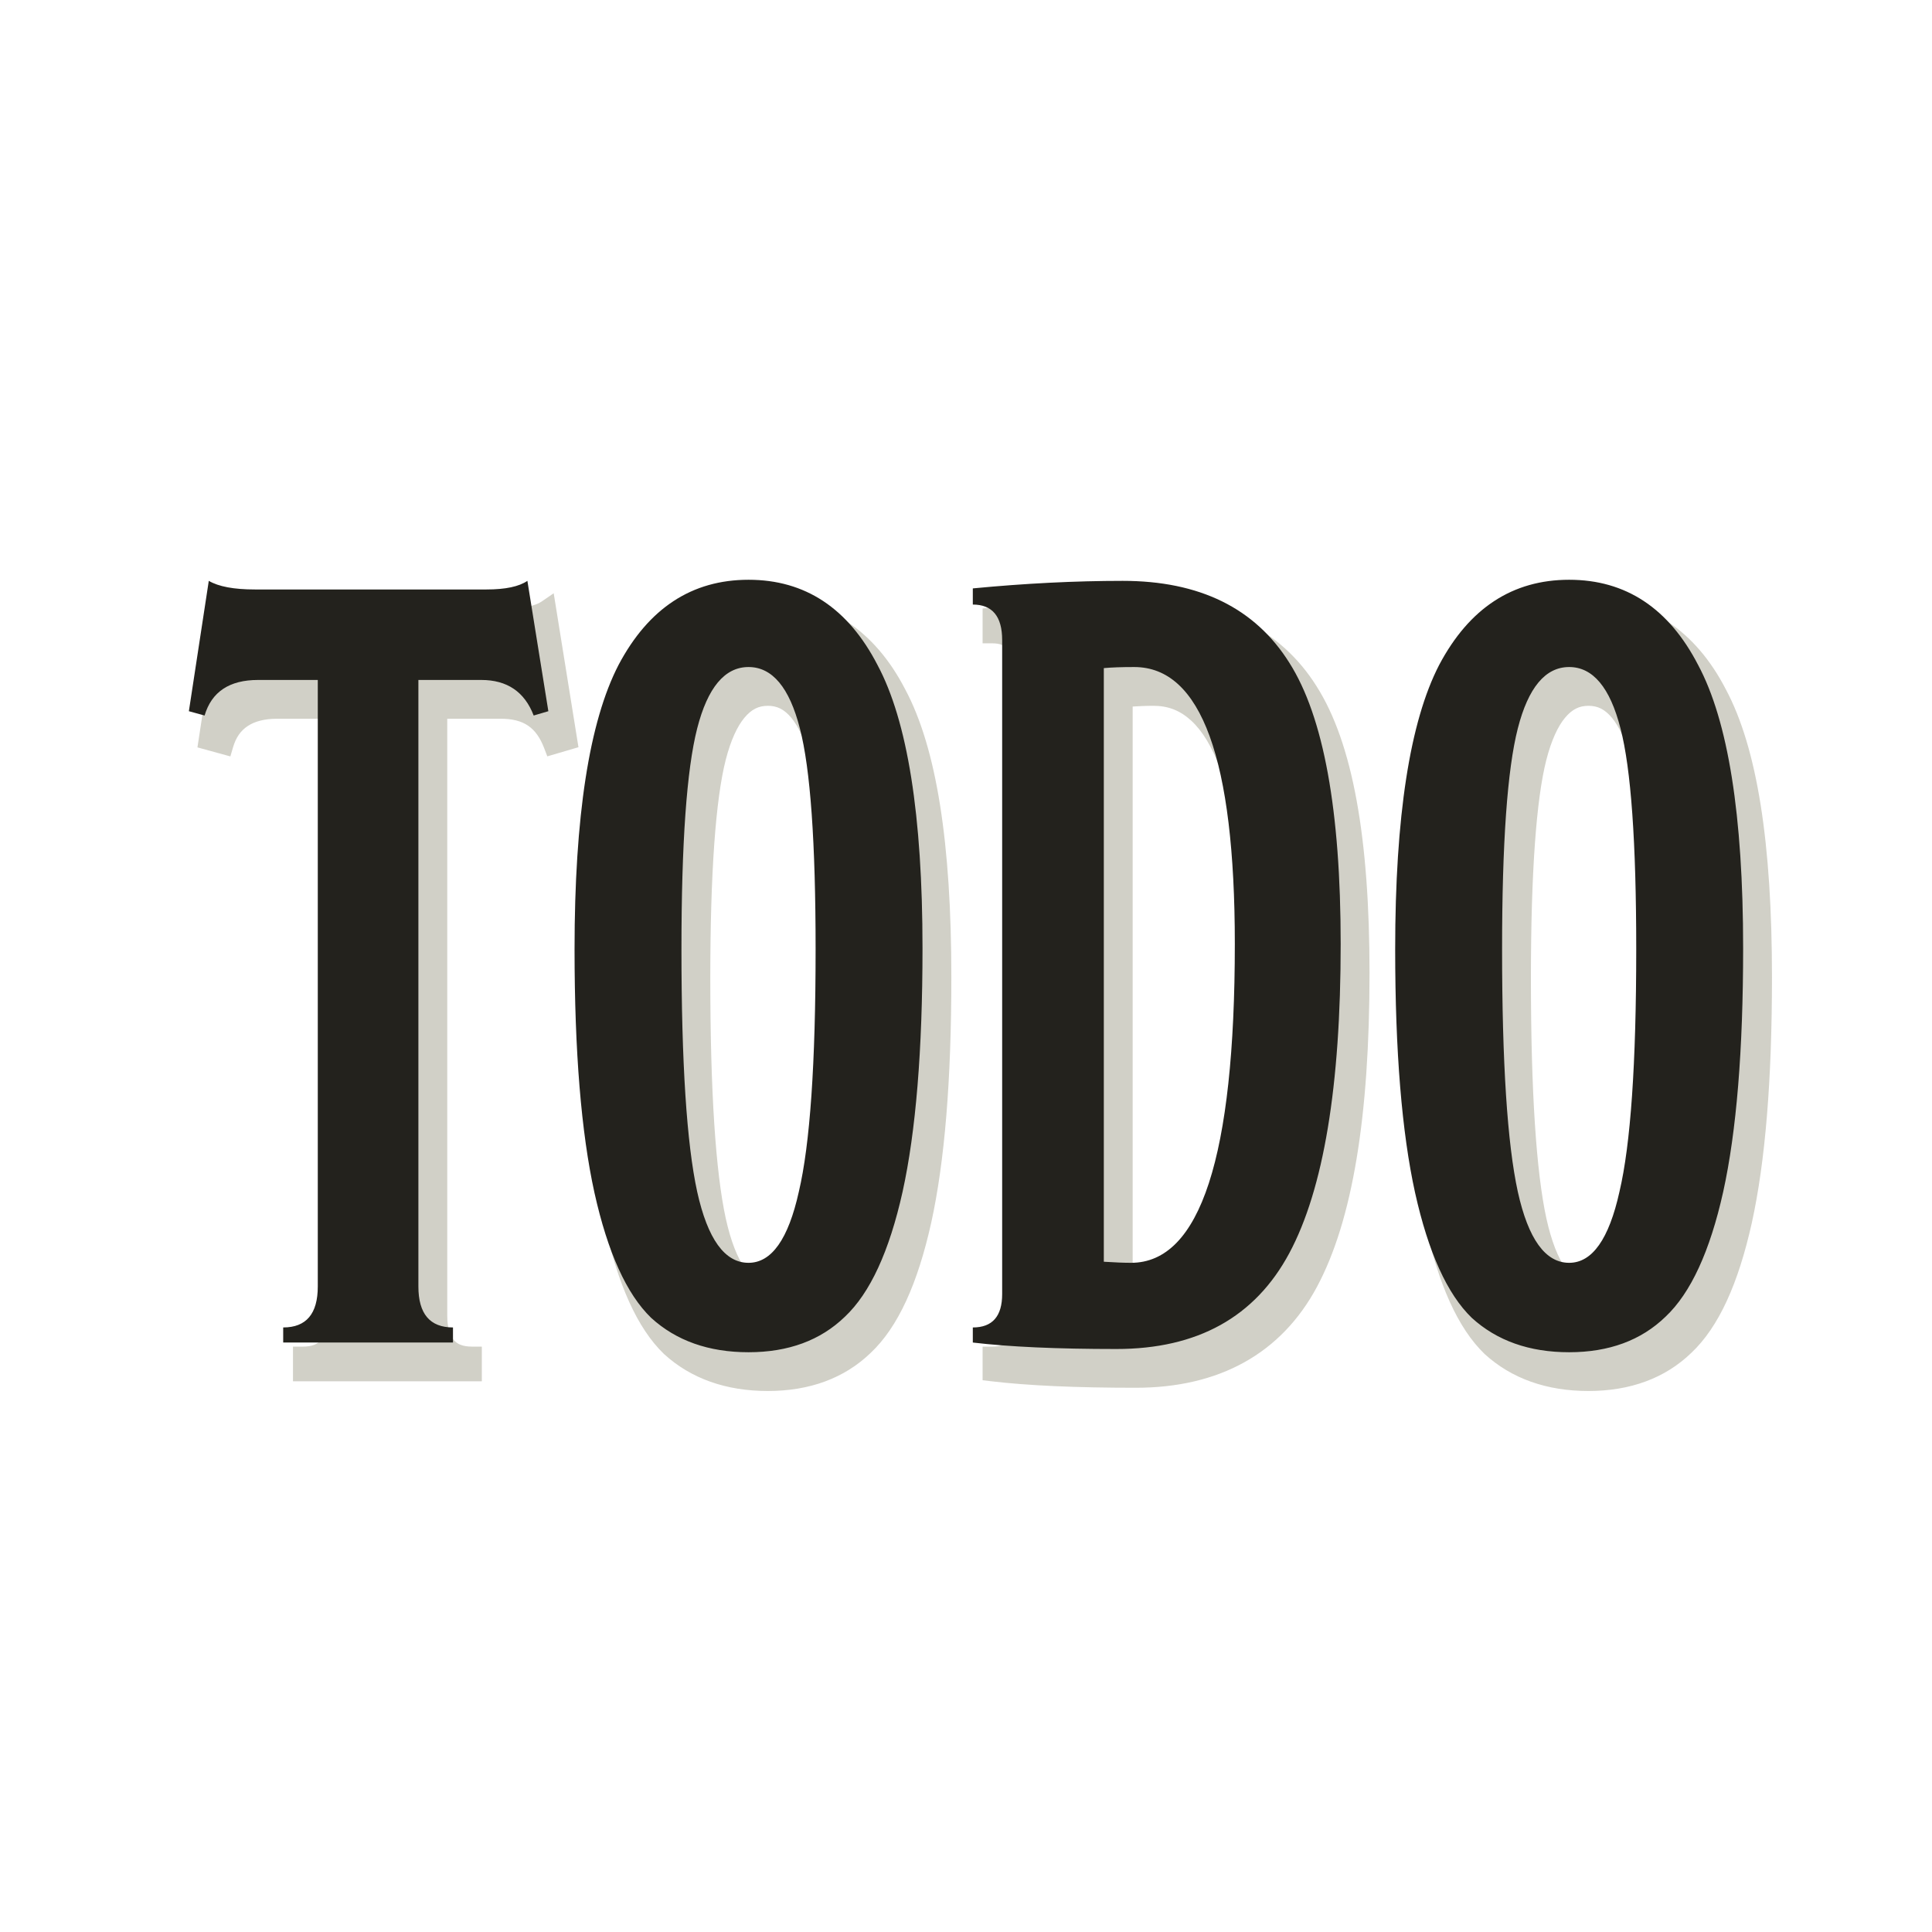 <svg height="500" viewBox="0 0 500 500" width="500" xmlns="http://www.w3.org/2000/svg" xmlns:xlink="http://www.w3.org/1999/xlink"><filter id="a" color-interpolation-filters="sRGB" height="1.153" width="1.071" x="-.029" y="-.058"><feFlood flood-opacity=".498" result="flood"/><feComposite in="flood" in2="SourceGraphic" operator="in" result="composite1"/><feGaussianBlur in="composite1" result="blur" stdDeviation="5"/><feOffset dx="5" dy="7.5" result="offset"/><feComposite in="SourceGraphic" in2="offset" operator="over" result="composite2"/></filter><path d="m138.297 146.037-3.176 2.176c-1.46 1-4.572 1.807-9.211 1.807h-59.943c-5.206 0-8.838-.798-10.711-1.898l-3.105-1.822-6.053 39.621 8.52 2.336.689-2.346c.768-2.607 1.995-4.311 3.795-5.508 1.799-1.197 4.302-1.895 7.678-1.895h12.996v154.439c0 3.165-.675 5.151-1.633 6.285-.958 1.134-2.343 1.775-4.854 1.775h-2.465v8.973h48.871v-8.973h-2.465c-2.51 0-3.893-.641-4.852-1.775-.958-1.134-1.633-3.12-1.633-6.285v-154.439h13.809c5.957 0 9.209 2.227 11.268 7.598l.82 2.139 8.062-2.367zm55.422 1.473c-15.448 0-27.713 8.078-35.799 23.35l-.006.01-.008.012c-7.969 15.408-11.68 40.218-11.68 74.797 0 26.508 1.713 47.659 5.215 63.572v.004l.002.004c3.493 15.687 8.44 26.917 15.357 33.621l.027.025.027.023c6.993 6.389 16.095 9.562 26.863 9.562 10.773 0 19.812-3.282 26.625-9.875 7.106-6.7 12.154-17.946 15.648-33.637l.002-.004v-.004c3.502-15.914 5.215-37.065 5.215-63.572 0-34.57-3.795-59.289-11.961-74.531-7.903-15.271-20.086-23.357-35.529-23.357zm212.375 0c-15.447.001-27.711 8.079-35.797 23.35l-.006.01-.006.012c-7.969 15.408-11.68 40.218-11.68 74.797 0 26.508 1.711 47.659 5.213 63.572l.002.004v.004c3.493 15.687 8.442 26.917 15.359 33.621l.027.025.025.023c6.993 6.389 16.093 9.562 26.861 9.562 10.775 0 19.818-3.283 26.631-9.879 7.104-6.7 12.153-17.945 15.646-33.633v-.004-.004c3.502-15.914 5.215-37.065 5.215-63.572 0-34.57-3.793-59.289-11.959-74.531-7.903-15.271-20.089-23.357-35.531-23.357zm-115.543.277c-12.381 0-25.387.657-39.018 1.965l-2.236.213v9.027h2.467c2.047 0 3.075.506 3.816 1.404.741.898 1.312 2.551 1.312 5.26v169.244c0 2.5-.546 3.966-1.264 4.783s-1.789 1.324-3.865 1.324h-2.467v8.697l2.184.26c9.555 1.133 22.015 1.689 37.443 1.689 21.606 0 37.655-8.844 46.912-26.127 9.233-17.239 13.596-44.231 13.596-81.244 0-34.794-4.32-59.41-13.689-74.154-9.316-14.845-24.739-22.342-45.191-22.342zm-96.832 27.375c2.385 0 4.217.883 6.064 3.092 1.848 2.209 3.544 5.842 4.842 10.912l.002.006.002.004c2.571 9.866 3.982 28.891 3.982 56.502 0 29.47-1.483 50.324-4.27 62.139l-.004.016-.004.018c-1.313 5.938-3.027 10.253-4.881 12.873-1.854 2.62-3.573 3.557-5.734 3.557-2.276 0-4.065-.96-5.955-3.576-1.889-2.615-3.618-6.918-4.93-12.846v-.004c-0-.002-.002-.002-.002-.004-2.621-12.04-4.006-32.889-4.006-62.172 0-27.424 1.41-46.439 3.988-56.512 1.298-5.07 2.992-8.703 4.84-10.912 1.848-2.209 3.679-3.092 6.064-3.092zm99.814 0c3.79 0 6.901 1.223 9.75 3.836 2.849 2.613 5.393 6.72 7.469 12.432 4.151 11.424 6.354 29.126 6.354 52.854 0 27.369-2.267 47.823-6.586 61.096-2.159 6.636-4.825 11.439-7.793 14.48-2.968 3.041-6.145 4.42-10.006 4.42-1.148 0-2.933-.101-4.588-.182v-148.746c1.606-.089 3.133-.189 5.4-.189zm112.562 0c2.385 0 4.217.883 6.064 3.092 1.848 2.209 3.544 5.842 4.842 10.912v.006l.002.004c2.571 9.866 3.986 28.891 3.986 56.502 0 29.47-1.485 50.324-4.271 62.139l-.004.016-.004.018c-1.313 5.938-3.025 10.253-4.879 12.873-1.854 2.62-3.575 3.557-5.736 3.557-2.276 0-4.063-.96-5.953-3.576-1.889-2.615-3.62-6.918-4.932-12.846v-.004c-0-.002-.002-.002-.002-.004-2.621-12.04-4.008-32.889-4.008-62.172 0-27.424 1.41-46.439 3.988-56.512 1.298-5.07 2.996-8.703 4.844-10.912 1.848-2.209 3.677-3.092 6.062-3.092z" fill="#d1d0c7" filter="url(#a)"/><path d="m451.121 245.4q0 39.592-5.153 63.013-5.153 23.142-14.918 32.343-9.493 9.201-24.954 9.201-15.46 0-25.225-8.922-9.493-9.201-14.647-32.343-5.153-23.421-5.153-63.013 0-51.581 11.392-73.608 11.663-22.027 33.633-22.027 21.97 0 33.362 22.027 11.663 21.748 11.663 73.329zm-27.666.279q0-41.544-4.069-57.158-4.069-15.893-13.291-15.893-9.222 0-13.29 15.893-4.069 15.893-4.069 57.158 0 44.053 4.069 62.734 4.069 18.402 13.29 18.402 8.951 0 13.019-18.402 4.34-18.402 4.34-62.734zm-76.488-1.394q0 55.206-13.291 80.021-13.29 24.815-44.754 24.815-23.055 0-37.159-1.673v-3.903q7.595 0 7.595-8.643v-169.242q0-9.201-7.595-9.201v-4.182q20.343-1.952 38.787-1.952 29.836 0 43.126 21.19 13.291 20.911 13.291 72.771zm-27.395 0q0-71.656-26.039-71.656-4.882 0-7.866.279v153.628q4.34.279 7.052.279 26.852 0 26.852-82.53zm-80.828 1.115q0 39.592-5.153 63.013-5.153 23.142-14.918 32.343-9.493 9.201-24.954 9.201-15.46 0-25.225-8.922-9.493-9.201-14.647-32.343-5.153-23.421-5.153-63.013 0-51.581 11.392-73.608 11.663-22.027 33.633-22.027 21.97 0 33.362 22.027 11.663 21.748 11.663 73.329zm-27.666.279q0-41.544-4.069-57.158-4.069-15.893-13.291-15.893-9.222 0-13.29 15.893-4.069 15.893-4.069 57.158 0 44.053 4.069 62.734 4.069 18.402 13.29 18.402 8.951 0 13.019-18.402 4.34-18.402 4.34-62.734zm-74.59-95.356 5.425 33.737-3.797 1.115q-3.526-9.201-13.562-9.201h-16.274v156.974q0 10.595 8.951 10.595v3.903h-43.94v-3.903q8.951 0 8.951-10.595v-156.974h-15.46q-11.121 0-13.833 9.201l-4.069-1.115 5.153-33.737q3.797 2.231 11.934 2.231h59.943q7.323 0 10.578-2.231z" fill="#23221d"/></svg>